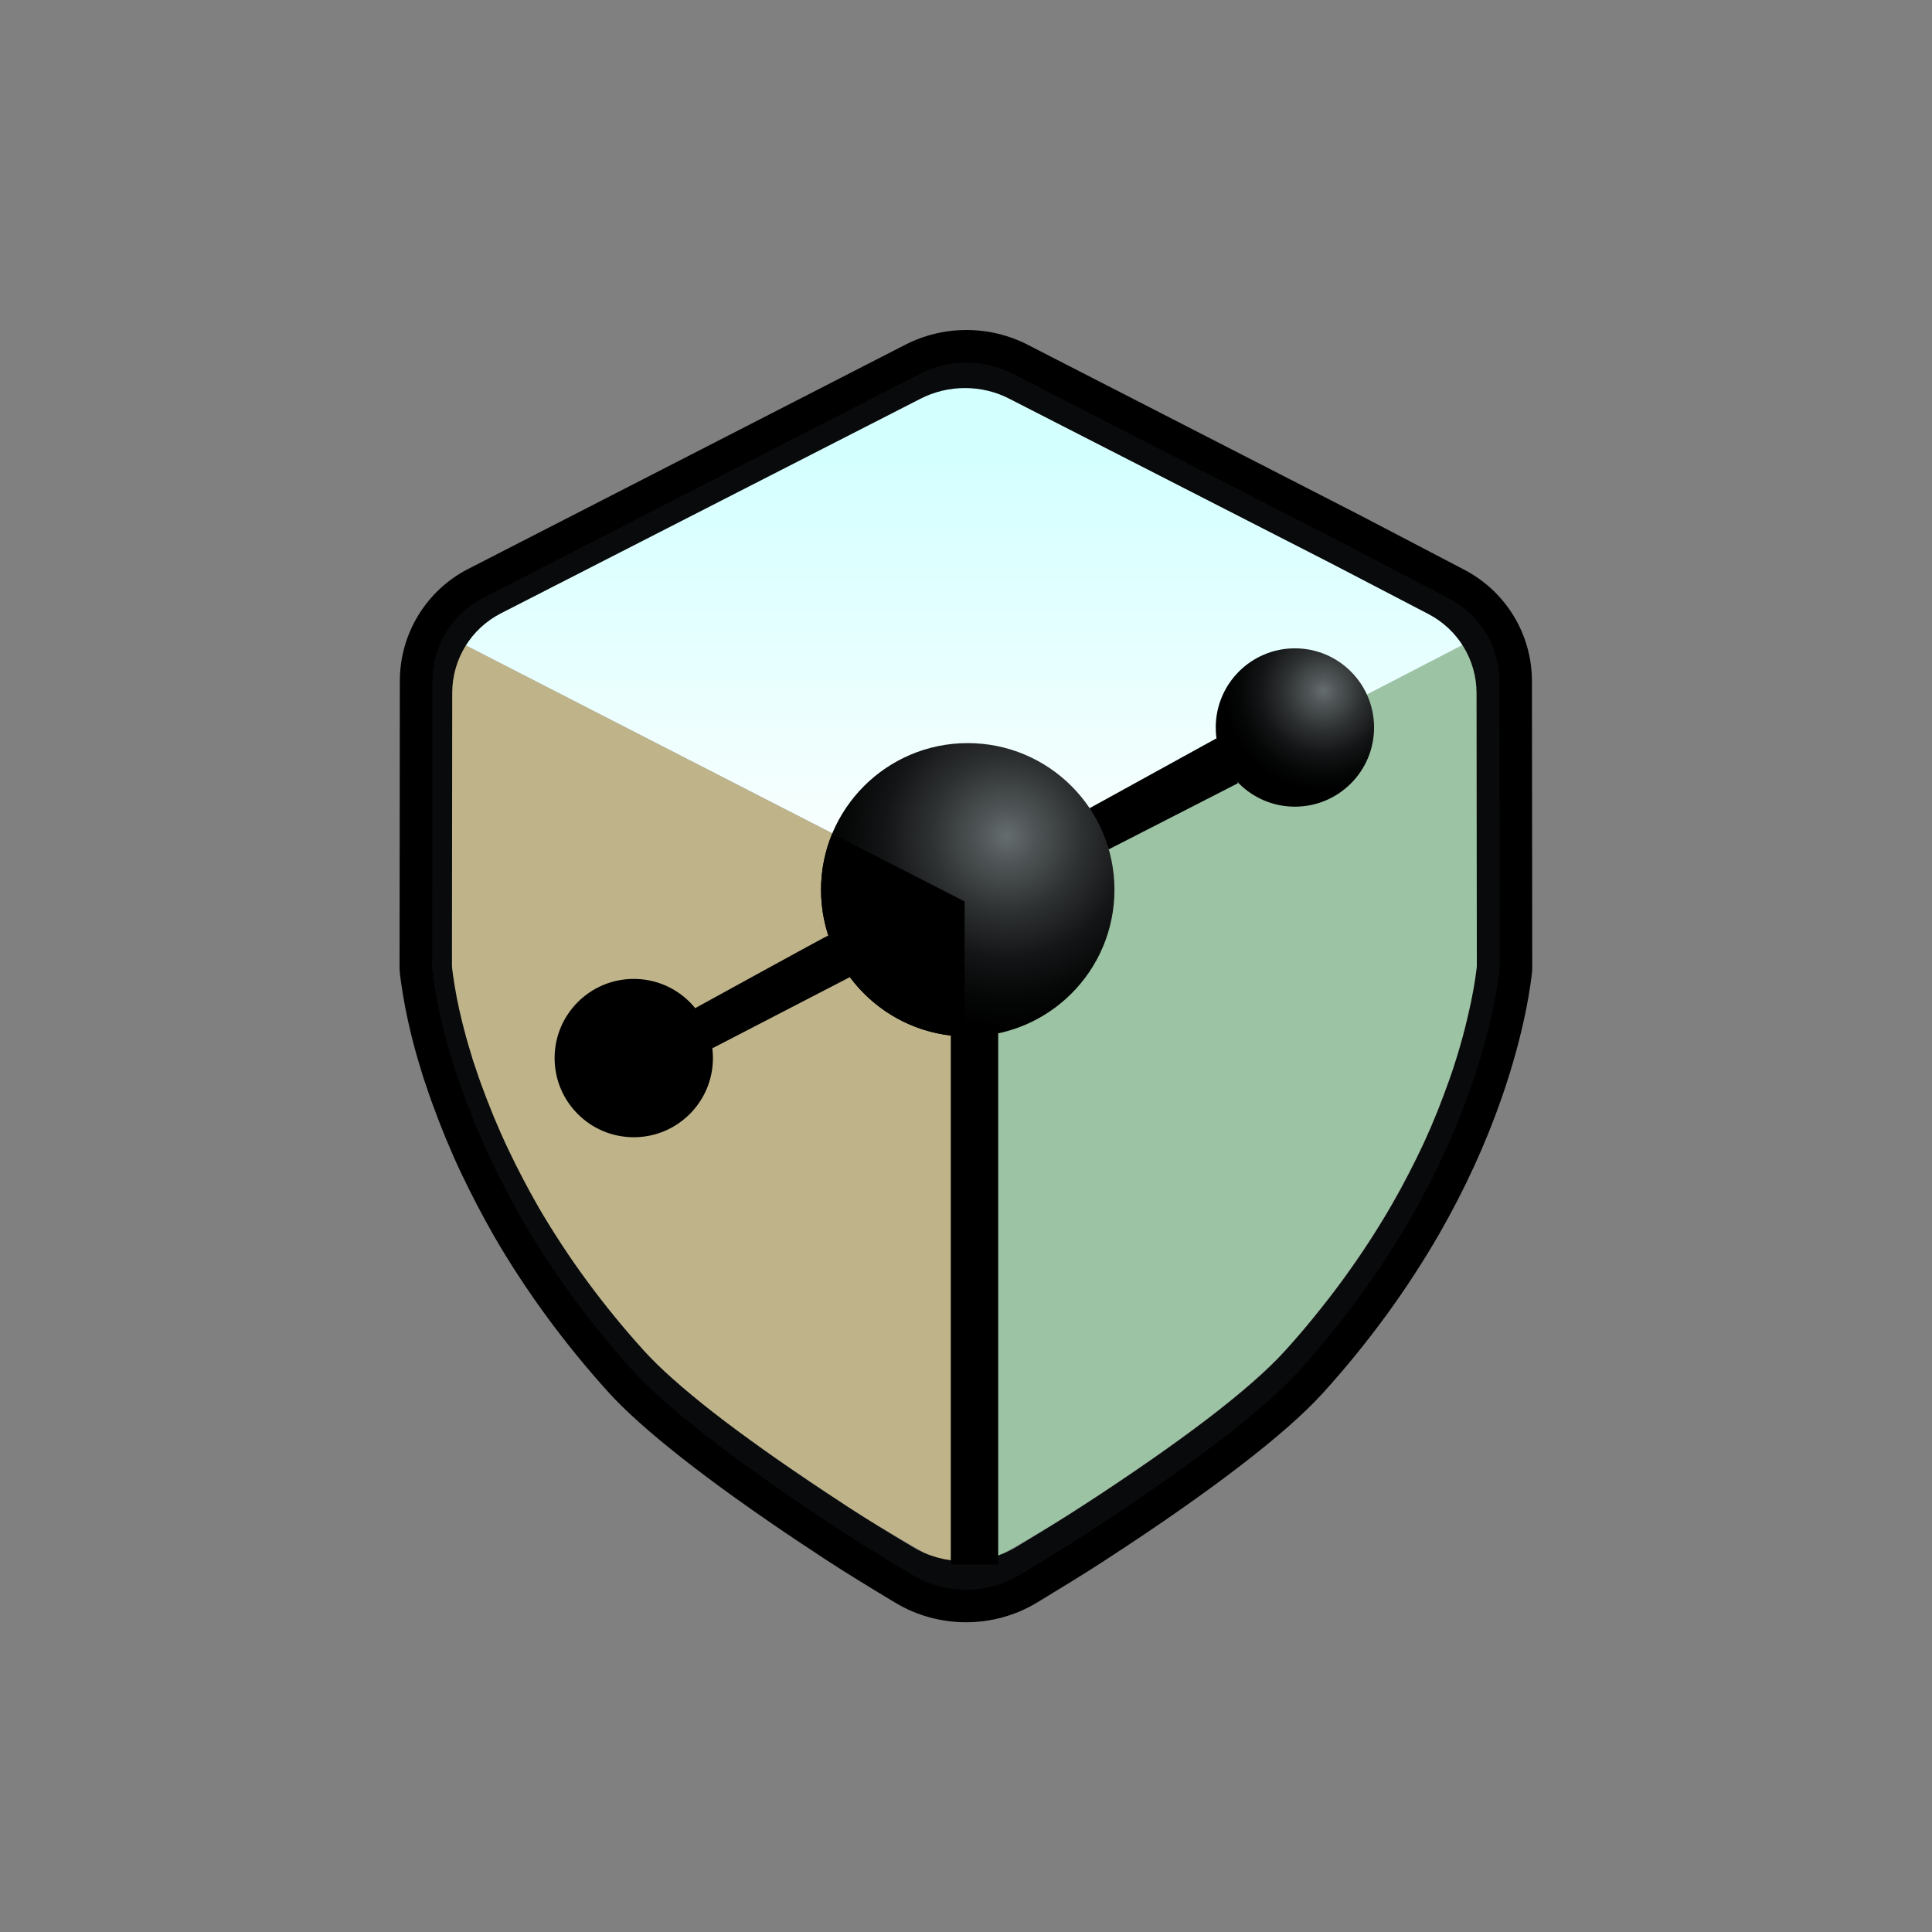 <?xml version="1.0" encoding="UTF-8" standalone="no"?>
<!DOCTYPE svg PUBLIC "-//W3C//DTD SVG 1.1//EN" "http://www.w3.org/Graphics/SVG/1.1/DTD/svg11.dtd">
<svg width="100%" height="100%" viewBox="0 0 294 294" version="1.1" xmlns="http://www.w3.org/2000/svg" xmlns:xlink="http://www.w3.org/1999/xlink" xml:space="preserve" xmlns:serif="http://www.serif.com/" style="fill-rule:evenodd;clip-rule:evenodd;stroke-linejoin:round;stroke-miterlimit:2;">
    <rect x="0" y="0" width="294" height="294" fill="#808080" stroke="none"/>
    <g transform="matrix(0.418,0,0,0.418,39.941,44.577)">
        <g>
            <path d="M68.438,125.428L255.57,221.481L255.277,468.019C255.277,468.019 244.149,460.74 240.368,458.378C237.823,456.788 235.173,455.375 232.591,453.846C229.354,451.929 224.783,449.273 220.947,446.876C216.671,444.205 211.571,440.893 206.937,437.818C201.397,434.141 192.635,428.207 187.705,424.812C184.217,422.41 180.788,419.924 177.354,417.446C173.799,414.88 169.961,412.193 166.377,409.417C162.578,406.475 158.224,402.91 154.559,399.792C151.096,396.847 147.577,393.814 144.385,390.711C141.253,387.667 138.295,384.446 135.404,381.173C132.266,377.619 128.445,372.984 125.556,369.388C122.982,366.185 120.494,362.913 118.068,359.598C115.554,356.163 112.887,352.466 110.475,348.779C107.201,343.775 102.092,336.095 98.424,329.572C94.783,323.099 91.546,316.301 88.465,309.641C85.417,303.056 82.376,296.447 79.934,289.615C77.31,282.274 74.551,273.029 72.721,265.598C71.054,258.831 69.147,251.998 68.954,245.031C68.24,219.277 68.438,125.428 68.438,125.428Z" style="fill:rgb(191,179,137);"/>
            <path d="M442.013,125.531C442.013,125.531 442.833,219.814 442.323,245.031C442.203,250.953 440.148,257.034 438.952,262.477C437.83,267.581 436.551,273.01 435.147,277.687C433.838,282.047 432.122,286.275 430.526,290.538C428.814,295.111 426.81,300.66 424.873,305.128C423.07,309.286 420.981,313.316 418.905,317.345C416.598,321.823 413.8,327.193 411.028,331.995C408.218,336.863 405.177,341.785 402.047,346.55C398.91,351.327 395.276,356.458 392.205,360.655C389.447,364.424 386.547,368.089 383.622,371.73C380.616,375.472 377.43,379.522 374.169,383.105C370.958,386.632 367.567,390 364.054,393.227C360.224,396.745 355.323,400.85 351.19,404.214C347.295,407.384 343.283,410.407 339.257,413.409C335.121,416.493 330.359,419.898 326.375,422.717C322.731,425.295 318.975,427.845 315.354,430.321C311.796,432.754 308.164,435.257 304.649,437.574C301.218,439.836 297.742,442.03 294.266,444.222C290.763,446.432 287.215,448.688 283.634,450.83C279.641,453.219 274.821,456.107 270.306,458.554C265.635,461.085 255.606,466.02 255.606,466.02L255.57,221.621L442.013,125.531Z" style="fill:rgb(156,195,164);"/>
            <path d="M255.69,30.201L442.013,125.531L256.103,221.688L68.438,125.428L255.69,30.201Z" style="fill:url(#_Linear1);"/>
            <g transform="matrix(1.033,0,0,1.033,-50.131,-65.543)">
                <path d="M429.184,148.446C429.16,148.433 429.135,148.42 429.11,148.407L316.917,91.011C303.872,84.299 288.329,84.299 275.284,91.01C274.097,91.618 127.491,166.607 127.491,166.607C127.484,166.61 127.476,166.614 127.469,166.618C113.302,173.904 104.4,188.478 104.4,204.4C104.4,204.39 104.3,300.691 104.3,300.691C104.3,300.976 104.311,301.261 104.332,301.545C104.443,302.982 104.971,307.296 106.186,313.817C106.193,313.851 106.199,313.884 106.206,313.918C107.259,319.288 108.836,326.229 111.351,334.324C111.903,336.294 112.562,338.375 113.325,340.458C113.932,342.283 114.552,344.132 115.269,346.08C118.184,354.093 121.413,362.001 125.159,369.91C125.165,369.922 125.171,369.935 125.177,369.947C128.593,377.09 132.32,384.234 136.358,391.274C136.369,391.294 136.381,391.314 136.393,391.334C147.069,409.68 160.021,427.304 174.947,443.785C174.951,443.79 174.956,443.795 174.961,443.8C186.332,456.309 208.686,473.881 240.112,494.763C240.158,494.794 240.205,494.824 240.252,494.854C243.025,496.637 245.799,498.52 248.672,500.402C248.678,500.406 248.685,500.411 248.691,500.415C255.696,504.983 264.426,510.265 272.041,514.833C272.045,514.836 272.049,514.838 272.053,514.841C286.719,523.614 305.181,523.614 319.847,514.841C319.87,514.827 319.893,514.813 319.915,514.8C327.417,510.238 336.03,505.066 343.128,500.402C379.089,477.113 404.569,457.503 416.852,443.886C432.087,427.096 445.246,409.06 456.025,390.404C456.026,390.401 456.028,390.397 456.03,390.394C464.682,375.385 471.766,359.956 477.186,344.426C477.186,344.424 477.187,344.422 477.188,344.42C485.349,320.997 487.115,304.877 487.433,302.016C487.478,301.609 487.5,301.2 487.5,300.791L487.4,204.49C487.4,188.574 478.505,174.126 464.469,166.838C464.484,166.846 429.184,148.446 429.184,148.446ZM424.1,158.2L311.9,100.8C302,95.7 290.2,95.7 280.3,100.8L132.5,176.4C122,181.8 115.4,192.6 115.4,204.4L115.3,300.701C115.4,302.001 115.9,305.901 117,311.801C118,316.901 119.5,323.501 121.9,331.201C122.4,333.001 123,334.901 123.7,336.801C124.3,338.601 124.9,340.401 125.6,342.301C128.4,350.001 131.5,357.601 135.1,365.201C138.4,372.101 142,379.001 145.9,385.801C156.2,403.501 168.7,420.501 183.1,436.401C194.1,448.501 215.8,465.401 246.2,485.601C249,487.401 251.8,489.301 254.7,491.201C261.6,495.701 270.2,500.901 277.7,505.401C288.9,512.101 303,512.101 314.2,505.401C321.6,500.901 330.1,495.801 337.1,491.201C372,468.601 396.8,449.701 408.7,436.501C423.4,420.301 436.1,402.901 446.5,384.901C454.8,370.501 461.6,355.701 466.8,340.801C474.5,318.701 476.2,303.501 476.5,300.801L476.4,204.5C476.4,192.7 469.8,182 459.4,176.6L424.1,158.2Z" style="fill:rgb(9,10,11);"/>
            </g>
            <g transform="matrix(1.076,0,0,1.079,-62.306,-79.291)">
                <path d="M429.203,148.465C429.178,148.452 429.153,148.439 429.128,148.427C429.128,148.427 317.94,91.544 316.935,91.03C303.878,84.312 288.322,84.312 275.265,91.03L127.473,166.626C127.465,166.63 127.458,166.634 127.451,166.637C113.289,173.92 104.385,188.485 104.385,204.4C104.385,204.39 104.285,301.283 104.285,301.283C104.284,301.567 104.295,301.85 104.317,302.133C104.427,303.569 104.955,307.882 106.17,314.401C106.176,314.434 106.183,314.468 106.189,314.501C107.242,319.871 108.819,326.81 111.334,334.903C111.885,336.873 112.544,338.953 113.307,341.036C113.915,342.86 114.534,344.709 115.252,346.657C118.166,354.669 121.394,362.576 125.14,370.485C125.146,370.497 125.151,370.509 125.157,370.522C128.574,377.664 132.301,384.807 136.338,391.846C136.349,391.866 136.361,391.886 136.372,391.906C147.048,410.252 160,427.875 174.925,444.355C174.93,444.36 174.934,444.366 174.939,444.371C186.311,456.88 208.665,474.452 240.092,495.334C240.138,495.365 240.185,495.395 240.231,495.425C243.005,497.208 245.779,499.091 248.651,500.973C248.658,500.978 248.664,500.982 248.671,500.986C255.676,505.555 264.406,510.836 272.021,515.405C272.025,515.408 272.029,515.41 272.033,515.413C286.711,524.193 305.189,524.193 319.867,515.413C319.89,515.399 319.912,515.385 319.935,515.371C327.437,510.81 336.051,505.637 343.148,500.974C379.111,477.684 404.59,458.074 416.874,444.457C432.108,427.667 445.266,409.632 456.045,390.977C456.047,390.973 456.048,390.97 456.05,390.967C464.701,375.959 471.784,360.532 477.203,345.003C477.204,345.002 477.205,345 477.205,344.998C485.365,321.579 487.131,305.464 487.448,302.603C487.493,302.198 487.516,301.791 487.515,301.383L487.415,204.49C487.415,188.581 478.518,174.142 464.487,166.857C464.503,166.865 429.203,148.465 429.203,148.465ZM424.1,158.2L311.9,100.8C302,95.7 290.2,95.7 280.3,100.8L132.5,176.4C122,181.8 115.4,192.6 115.4,204.4L115.3,301.293C115.4,302.593 115.9,306.493 117,312.393C118,317.493 119.5,324.093 121.9,331.793C122.4,333.593 123,335.493 123.7,337.393C124.3,339.193 124.9,340.993 125.6,342.893C128.4,350.593 131.5,358.193 135.1,365.793C138.4,372.693 142,379.593 145.9,386.393C156.2,404.093 168.7,421.093 183.1,436.993C194.1,449.093 215.8,465.993 246.2,486.193C249,487.993 251.8,489.893 254.7,491.793C261.6,496.293 270.2,501.493 277.7,505.993C288.9,512.693 303,512.693 314.2,505.993C321.6,501.493 330.1,496.393 337.1,491.793C372,469.193 396.8,450.293 408.7,437.093C423.4,420.893 436.1,403.493 446.5,385.493C454.8,371.093 461.6,356.293 466.8,341.393C474.5,319.293 476.2,304.093 476.5,301.393L476.4,204.5C476.4,192.7 469.8,182 459.4,176.6L424.1,158.2Z"/>
            </g>
            <g transform="matrix(1,0,0,11.585,0,-2861.93)">
                <rect x="250.585" y="270.296" width="17.261" height="16.698"/>
            </g>
            <g transform="matrix(1.033,0,0,1.033,-50.664,-65.646)">
                <g transform="matrix(1,0,0,1,1,2)">
                    <path d="M346.305,257.639L339.551,243.13L384.259,218.515L391.829,234.336L346.305,257.639Z" style="fill-rule:nonzero;"/>
                </g>
                <path d="M207.65,329.729L201.544,315.602C201.544,315.602 248.405,289.837 248.458,289.995C248.405,289.837 256.65,304.363 256.65,304.363L207.65,329.729Z" style="fill-rule:nonzero;"/>
                <circle cx="179.9" cy="333.2" r="27.9"/>
                <g transform="matrix(-1,0,0,1,595.2,0)">
                    <circle cx="297.6" cy="273.9" r="51.7" style="fill:url(#_Radial2);"/>
                </g>
                <path d="M296.5,278L296.48,325.588C296.48,325.588 296.852,325.596 296.48,325.588C268.462,324.991 245.9,302.06 245.9,273.9C245.9,266.903 247.293,260.228 249.817,254.139C251.077,251.098 249.82,254.132 249.82,254.132L296.5,278Z"/>
                <g transform="matrix(-1,0,0,1,825.8,0)">
                    <circle cx="412.9" cy="216.7" r="27.9" style="fill:url(#_Radial3);"/>
                </g>
            </g>
        </g>
    </g>
    <defs>
        <linearGradient id="_Linear1" x1="0" y1="0" x2="1" y2="0" gradientUnits="userSpaceOnUse" gradientTransform="matrix(-0.456,-193.32,193.32,-0.456,256.146,223.521)"><stop offset="0" style="stop-color:rgb(254,255,254);stop-opacity:1"/><stop offset="0.85" style="stop-color:rgb(212,255,255);stop-opacity:1"/><stop offset="1" style="stop-color:rgb(212,255,255);stop-opacity:1"/></linearGradient>
        <radialGradient id="_Radial2" cx="0" cy="0" r="1" gradientUnits="userSpaceOnUse" gradientTransform="matrix(67.874,6.309,-6.309,67.874,283.898,254.994)"><stop offset="0" style="stop-color:rgb(102,109,111);stop-opacity:1"/><stop offset="0" style="stop-color:rgb(102,109,111);stop-opacity:1"/><stop offset="0.15" style="stop-color:rgb(78,84,85);stop-opacity:1"/><stop offset="0.4" style="stop-color:rgb(45,48,49);stop-opacity:1"/><stop offset="0.63" style="stop-color:rgb(20,21,22);stop-opacity:1"/><stop offset="0.84" style="stop-color:rgb(5,6,6);stop-opacity:1"/><stop offset="1" style="stop-color:black;stop-opacity:1"/></radialGradient>
        <radialGradient id="_Radial3" cx="0" cy="0" r="1" gradientUnits="userSpaceOnUse" gradientTransform="matrix(35.035,3.256,-3.256,35.035,402.886,203.813)"><stop offset="0" style="stop-color:rgb(85,91,92);stop-opacity:1"/><stop offset="0" style="stop-color:rgb(102,109,111);stop-opacity:1"/><stop offset="0.15" style="stop-color:rgb(78,84,85);stop-opacity:1"/><stop offset="0.4" style="stop-color:rgb(45,48,49);stop-opacity:1"/><stop offset="0.63" style="stop-color:rgb(20,21,22);stop-opacity:1"/><stop offset="0.84" style="stop-color:rgb(5,6,6);stop-opacity:1"/><stop offset="1" style="stop-color:black;stop-opacity:1"/></radialGradient>
    </defs>
</svg>
